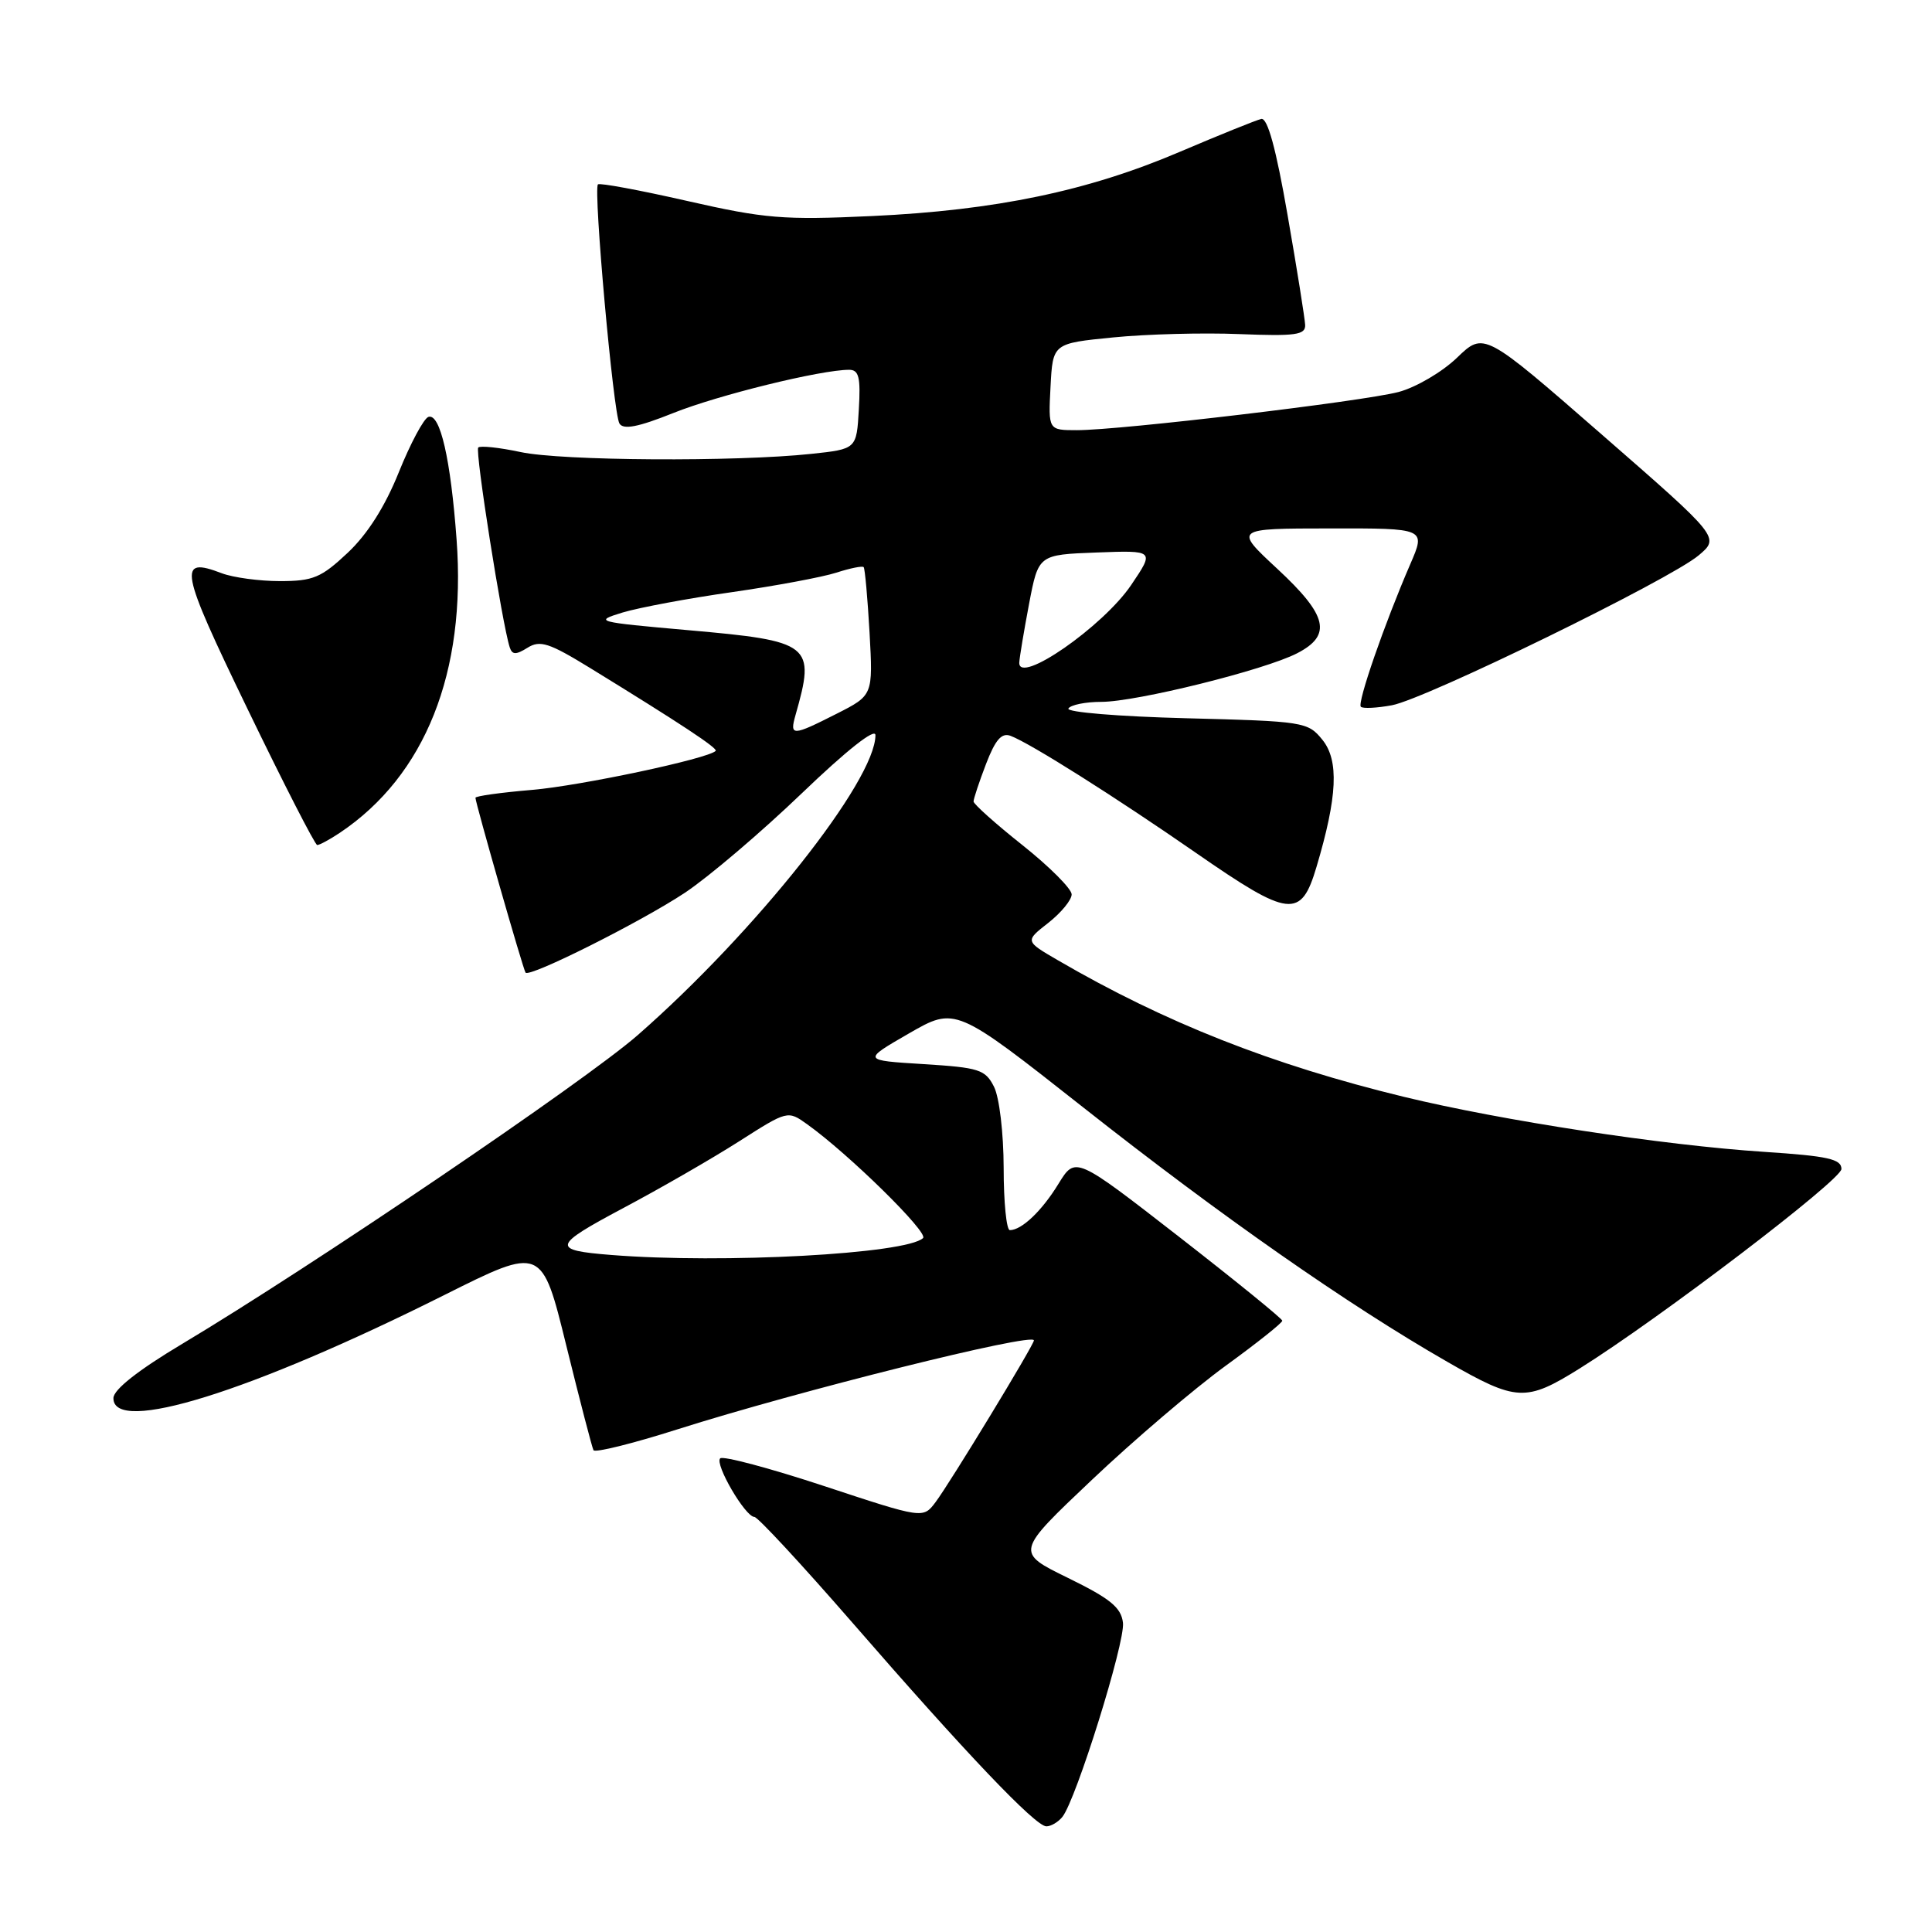 <?xml version="1.0" encoding="UTF-8" standalone="no"?>
<!DOCTYPE svg PUBLIC "-//W3C//DTD SVG 1.1//EN" "http://www.w3.org/Graphics/SVG/1.1/DTD/svg11.dtd" >
<svg xmlns="http://www.w3.org/2000/svg" xmlns:xlink="http://www.w3.org/1999/xlink" version="1.1" viewBox="0 0 256 256">
 <g >
 <path fill="currentColor"
d=" M 140.77 240.75 C 142.58 238.51 149.10 217.63 148.80 215.03 C 148.56 213.00 147.13 211.83 141.53 209.09 C 134.55 205.68 134.55 205.68 144.68 196.09 C 150.24 190.82 158.21 184.03 162.37 181.00 C 166.54 177.97 169.93 175.28 169.91 175.00 C 169.89 174.72 163.72 169.71 156.19 163.85 C 142.50 153.21 142.50 153.21 140.26 156.85 C 138.06 160.45 135.38 163.00 133.81 163.00 C 133.36 163.00 132.99 159.29 132.99 154.75 C 132.98 150.13 132.42 145.40 131.71 144.00 C 130.56 141.72 129.75 141.46 122.36 141.00 C 114.26 140.50 114.26 140.50 120.43 136.94 C 126.60 133.39 126.60 133.39 143.55 146.75 C 161.83 161.17 178.62 172.90 191.78 180.45 C 200.97 185.73 202.17 185.79 209.33 181.32 C 219.90 174.71 243.99 156.35 244.00 154.90 C 244.00 153.58 242.21 153.18 233.81 152.63 C 220.35 151.75 199.03 148.49 186.04 145.34 C 168.51 141.08 154.35 135.49 140.16 127.23 C 135.81 124.70 135.81 124.70 138.91 122.28 C 140.61 120.94 142.00 119.25 142.00 118.51 C 142.00 117.78 139.07 114.84 135.50 112.00 C 131.92 109.16 129.00 106.54 129.00 106.20 C 129.00 105.85 129.74 103.62 130.65 101.24 C 131.89 98.01 132.72 97.06 133.90 97.50 C 136.51 98.48 147.80 105.61 158.50 113.03 C 170.86 121.60 172.39 121.78 174.44 114.88 C 177.22 105.54 177.44 100.76 175.22 98.02 C 173.30 95.65 172.77 95.57 157.14 95.17 C 148.22 94.94 141.27 94.37 141.57 93.88 C 141.87 93.40 143.83 93.00 145.93 93.00 C 150.58 93.00 167.59 88.78 171.88 86.56 C 176.53 84.16 175.92 81.56 169.25 75.37 C 163.50 70.03 163.50 70.03 176.21 70.02 C 188.93 70.00 188.93 70.00 186.87 74.75 C 183.45 82.65 179.81 93.15 180.32 93.65 C 180.58 93.91 182.44 93.82 184.44 93.45 C 188.95 92.60 221.24 76.82 225.08 73.59 C 227.89 71.22 227.89 71.22 212.26 57.59 C 196.63 43.96 196.63 43.96 193.06 47.40 C 191.10 49.29 187.62 51.33 185.32 51.94 C 180.57 53.19 148.49 57.00 142.70 57.00 C 138.90 57.00 138.90 57.00 139.20 51.25 C 139.50 45.50 139.50 45.50 147.50 44.71 C 151.90 44.27 159.44 44.07 164.25 44.27 C 171.68 44.56 172.99 44.38 172.94 43.06 C 172.90 42.20 171.86 35.65 170.61 28.50 C 169.09 19.72 167.96 15.59 167.13 15.76 C 166.46 15.91 161.61 17.87 156.35 20.11 C 144.18 25.31 131.91 27.87 115.50 28.63 C 103.79 29.17 101.36 28.97 91.07 26.63 C 84.78 25.20 79.46 24.21 79.23 24.43 C 78.60 25.07 81.27 54.81 82.08 56.12 C 82.60 56.97 84.56 56.59 89.21 54.73 C 95.14 52.35 108.78 49.00 112.51 49.00 C 113.81 49.00 114.05 49.99 113.80 54.25 C 113.50 59.50 113.50 59.50 107.50 60.14 C 97.49 61.21 74.42 61.07 68.98 59.90 C 66.17 59.30 63.64 59.03 63.37 59.30 C 62.92 59.74 66.54 82.70 67.54 85.77 C 67.87 86.78 68.36 86.79 69.90 85.83 C 71.56 84.79 72.76 85.18 78.17 88.50 C 90.12 95.84 95.17 99.17 94.83 99.50 C 93.79 100.54 76.96 104.11 70.55 104.66 C 66.40 105.01 63.00 105.48 63.00 105.71 C 63.00 106.39 69.32 128.47 69.64 128.88 C 70.16 129.56 84.92 122.16 90.76 118.29 C 93.90 116.20 100.86 110.28 106.23 105.13 C 112.19 99.41 116.00 96.40 116.00 97.41 C 116.00 103.45 100.10 123.51 84.50 137.16 C 77.50 143.28 41.31 167.81 24.16 178.06 C 18.30 181.56 15.05 184.12 15.03 185.25 C 14.95 190.14 33.24 184.44 58.91 171.58 C 71.80 165.13 71.80 165.13 75.04 178.31 C 76.83 185.57 78.45 191.80 78.64 192.16 C 78.84 192.52 83.84 191.28 89.75 189.40 C 105.81 184.30 137.00 176.52 137.00 177.61 C 137.00 178.21 125.85 196.55 123.96 199.05 C 122.31 201.24 122.31 201.24 109.20 196.91 C 101.98 194.53 95.79 192.88 95.43 193.24 C 94.67 194.00 98.76 201.00 99.96 201.00 C 100.40 201.00 106.23 207.29 112.91 214.97 C 127.99 232.33 137.20 242.00 138.65 242.00 C 139.26 242.00 140.21 241.44 140.77 240.75 Z  M 45.03 110.35 C 56.34 102.78 61.80 89.08 60.50 71.50 C 59.72 60.83 58.32 54.73 56.77 55.24 C 56.15 55.45 54.39 58.74 52.85 62.56 C 51.02 67.12 48.69 70.79 46.07 73.25 C 42.56 76.55 41.48 77.00 37.10 77.00 C 34.37 77.00 30.90 76.53 29.39 75.96 C 23.49 73.71 23.79 75.32 32.79 93.92 C 37.58 103.83 41.74 111.95 42.03 111.97 C 42.32 111.98 43.67 111.26 45.03 110.35 Z  M 81.00 166.29 C 73.03 165.66 73.17 165.09 82.52 160.11 C 87.46 157.49 94.40 153.49 97.94 151.23 C 104.35 147.14 104.38 147.13 106.94 148.96 C 112.47 152.91 123.07 163.33 122.31 164.05 C 120.11 166.15 95.78 167.47 81.00 166.29 Z  M 105.41 94.75 C 108.08 85.37 107.54 84.94 91.17 83.50 C 78.96 82.42 78.64 82.34 82.50 81.16 C 84.70 80.50 91.22 79.28 97.00 78.46 C 102.78 77.63 108.99 76.47 110.82 75.88 C 112.64 75.29 114.27 74.96 114.44 75.15 C 114.61 75.34 114.96 79.24 115.22 83.82 C 115.68 92.13 115.68 92.13 110.87 94.57 C 104.97 97.56 104.61 97.57 105.41 94.75 Z  M 135.06 87.79 C 135.10 87.08 135.68 83.58 136.36 80.00 C 137.60 73.50 137.60 73.50 145.29 73.21 C 152.99 72.92 152.99 72.92 149.89 77.51 C 146.17 83.02 134.92 90.82 135.06 87.79 Z "/>
</g>
</svg>
